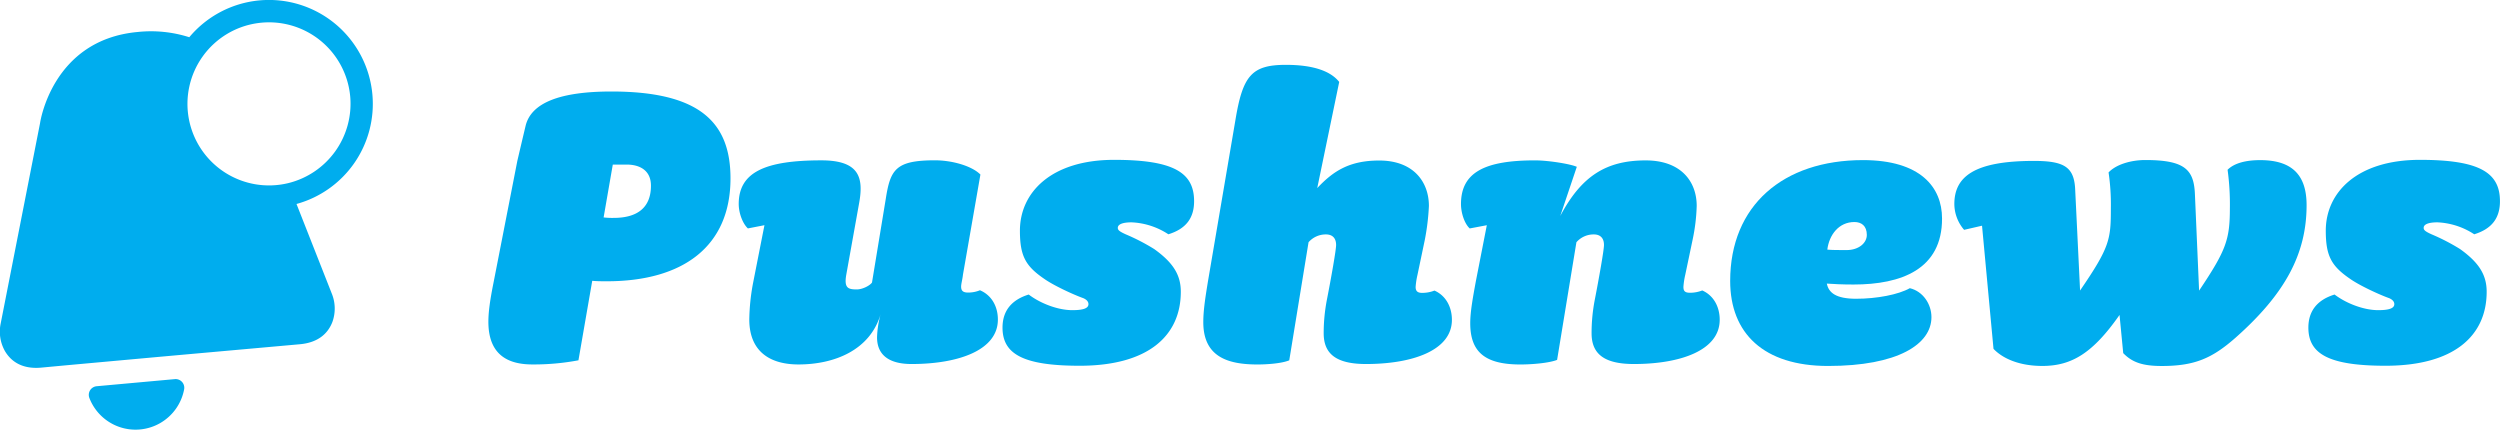 <svg id="Layer_1" data-name="Layer 1" xmlns="http://www.w3.org/2000/svg" viewBox="0 0 1024 176"><defs><style>.cls-1{fill:#00adee;}</style></defs><title>pusnews-logo-positive-blue</title><path class="cls-1" d="M215.27,51.6c2.26-9.48,14.05-14.12,35.19-14.12,36.33,0,48.75,12.8,48.75,35.57,0,28-19.58,42.16-50.63,42.16-1.88,0-4,0-6-.19l-5.65,32.56a99,99,0,0,1-18.82,1.7c-9.41,0-18.07-3.39-18.07-17.51,0-4.14.75-9.22,2.07-15.81l9.79-50.07S213.56,58.81,215.27,51.6Zm41.4,15.81H251l-3.76,21.65a30.57,30.57,0,0,0,4.14.19c9.6,0,15.25-4.14,15.25-13.18C266.65,69.86,262.13,67.41,256.67,67.41Z"/><path class="cls-1" d="M373.36,149.1c-9.6,0-14.12-4-14.12-10.92a39.47,39.47,0,0,1,1.5-9.6c-4.33,14.87-19,20.7-33.69,20.7-11.86,0-20.14-5.46-20.14-18.45a86.24,86.24,0,0,1,1.5-14.68l4.71-23.91-6.78,1.32c-2.07-1.88-3.76-6.21-3.76-10,0-13,10.73-17.88,33.88-17.88,15.62,0,17.32,7.15,15.44,17.51l-5.27,29.36c-.94,5.46.75,6,4.33,6,2.26,0,5.27-1.5,6.21-2.82l5.64-34.26c1.88-12,4-15.81,20.14-15.81,7,0,15.06,2.26,18.63,5.83l-7.15,41c-.19,1.88-.75,3.76-.75,4.89,0,1.51.56,2.45,2.82,2.45a12.62,12.62,0,0,0,4.89-.94c4.89,2.07,7.34,6.77,7.34,12C408.75,143.45,392.56,149.1,373.36,149.1Z"/><path class="cls-1" d="M472.74,102c7.91,5.65,10.92,10.73,10.92,17.51,0,17.88-13.18,30.3-41.41,30.3-23.34,0-31.62-4.89-31.62-15.62,0-7.15,4-11.48,10.73-13.55,4.71,3.58,11.86,6.4,17.88,6.4,4.89,0,6.59-.94,6.59-2.45,0-.75-.38-1.69-2.07-2.45-3.76-1.32-12-5.08-16-7.9-7.72-5.27-10-9.41-10-19.77,0-15.62,12.8-29,38.59-29,24.47,0,32.75,5.27,32.75,16.94,0,6.78-3.2,11.3-10.54,13.55a29.7,29.7,0,0,0-15.06-4.89c-4,0-5.65.94-5.65,2.26,0,.94.75,1.51,3.2,2.63A84.23,84.23,0,0,1,472.74,102Z"/><path class="cls-1" d="M559.5,149.1c-12.43,0-17.32-4.33-17.32-12.61a72.22,72.22,0,0,1,1.32-13.74c1.7-8.66,3.77-20.33,3.77-22.4,0-3-1.7-4.33-4.14-4.33a9.35,9.35,0,0,0-7.15,3.2l-7.9,48.37c-3.2,1.32-9.22,1.7-13,1.7-12,0-22.21-3-22.21-17.32,0-5.08.94-10.73,1.88-16.56L506,49.34c3-18.26,6.59-22.78,20.7-22.78,10.54,0,18.07,2.26,21.84,7l-9,43.48c6.59-7,13.18-11.29,25.41-11.29,13.93,0,20.33,8.66,20.33,18.63a95.12,95.12,0,0,1-1.69,13.93l-3,14.31a31.42,31.42,0,0,0-.75,4.89c0,1.51.56,2.45,2.63,2.45a13.64,13.64,0,0,0,5.08-.94c4.71,2.07,7.15,6.77,7.15,12C594.7,143.45,578.7,149.1,559.5,149.1Z"/><path class="cls-1" d="M669.23,149.1c-12.42,0-17.32-4.33-17.32-12.61a71.91,71.91,0,0,1,1.32-13.74c1.69-8.66,3.76-20.33,3.76-22.4,0-3-1.69-4.33-4.14-4.33a9.34,9.34,0,0,0-7.15,3.2l-7.91,48.19c-3.39,1.32-10.35,1.88-15.06,1.88-14.68,0-20.52-5.27-20.52-16.94,0-4.71,1.13-10.73,2.26-16.94L609,92.25l-7,1.32c-2.07-1.88-3.58-6.21-3.58-10,0-13,9.79-17.88,30.31-17.88,5.64,0,14.68,1.51,17.13,2.64l-6.78,20.14c8.66-16.37,18.82-22.77,35-22.77,14.49,0,20.89,8.66,20.89,18.63a76.21,76.21,0,0,1-1.69,13.93l-3,14.31a31,31,0,0,0-.75,4.89c0,1.51.38,2.45,2.63,2.45a13.62,13.62,0,0,0,5.08-.94c4.71,2.07,7.15,6.77,7.15,12C704.42,143.45,688.43,149.1,669.23,149.1Z"/><path class="cls-1" d="M759.19,116.54c-4.52,0-8.28-.19-10.92-.38.75,3.76,3.76,6.21,12,6.21,8.47,0,17.32-1.69,22-4.33,5.46,1.32,8.85,6.59,8.85,11.86,0,11.1-13.74,20-42.35,20-26.35,0-40.09-13.36-40.09-34.82,0-30.87,21.65-49.5,54.4-49.5,23.53,0,32.38,11.1,32.38,23.9C795.52,110.32,778.76,116.54,759.19,116.54Zm.38-25.6c-6.4,0-10.35,5.27-11.1,11.3,1.88.19,4.52.19,7.9.19,4.89,0,8.28-2.83,8.28-6.21C764.65,92.45,762.39,90.94,759.56,90.94Z"/><path class="cls-1" d="M868.16,129c-10.92,15.62-19.57,20.89-31.62,20.89-9.41,0-16.19-3-20-7l-4.7-50.44-7.34,1.69a16.35,16.35,0,0,1-4-10.54c0-11.1,7.91-17.69,32.56-17.69,12.43,0,16.57,2.45,16.94,11.86L852,119c12.23-17.88,12.61-20.9,12.61-33.88a89.65,89.65,0,0,0-.94-14.49c3-3.2,9-5.08,15.06-5.08,16.57,0,20,4.14,20.33,14.49l1.69,39c11.11-16.57,12.61-20.9,12.61-33.88a103.89,103.89,0,0,0-.94-15.62c2.82-2.82,7.72-3.95,13.36-3.95,13.55,0,19,6.59,19,18.44,0,20-8.85,36.33-29,54.21-9.6,8.47-16.75,11.67-30.3,11.67-7.53,0-12-1.32-15.81-5.27Z"/><path class="cls-1" d="M1007.62,102c7.91,5.65,10.92,10.73,10.92,17.51,0,17.88-13.18,30.3-41.41,30.3-23.34,0-31.62-4.89-31.62-15.62,0-7.15,4-11.48,10.73-13.55,4.71,3.58,11.86,6.4,17.88,6.4,4.89,0,6.59-.94,6.59-2.45,0-.75-.38-1.69-2.07-2.45-3.76-1.32-12-5.08-16-7.9-7.72-5.27-10-9.41-10-19.77,0-15.62,12.8-29,38.59-29,24.47,0,32.75,5.27,32.75,16.94,0,6.78-3.2,11.3-10.54,13.55a29.7,29.7,0,0,0-15.06-4.89c-4,0-5.65.94-5.65,2.26,0,.94.75,1.51,3.2,2.63A84.23,84.23,0,0,1,1007.62,102Z"/><path class="cls-1" d="M71.59,155.29l-32,2.91a3.55,3.55,0,0,0-3,4.77,20.26,20.26,0,0,0,38.84-3.53A3.55,3.55,0,0,0,71.59,155.29Z"/><path class="cls-1" d="M152.53,38.69a42.53,42.53,0,0,0-75-23.44A51.53,51.53,0,0,0,56.41,13.1c-35.2,3.2-40,37.31-40,37.31l-16.11,82a16.25,16.25,0,0,0,1.79,11.51c2.28,3.79,6.61,7.4,14.79,6.66l10.72-1,37.85-3.44,4.34-.39,4.45-.4L122.84,141c8.18-.74,11.78-5.07,13.34-9.21a16.24,16.24,0,0,0-.32-11.64l-14.41-36.6A42.52,42.52,0,0,0,152.53,38.69ZM118.09,75a33.4,33.4,0,1,1,25.36-35.45A33.49,33.49,0,0,1,118.09,75Z"/></svg>